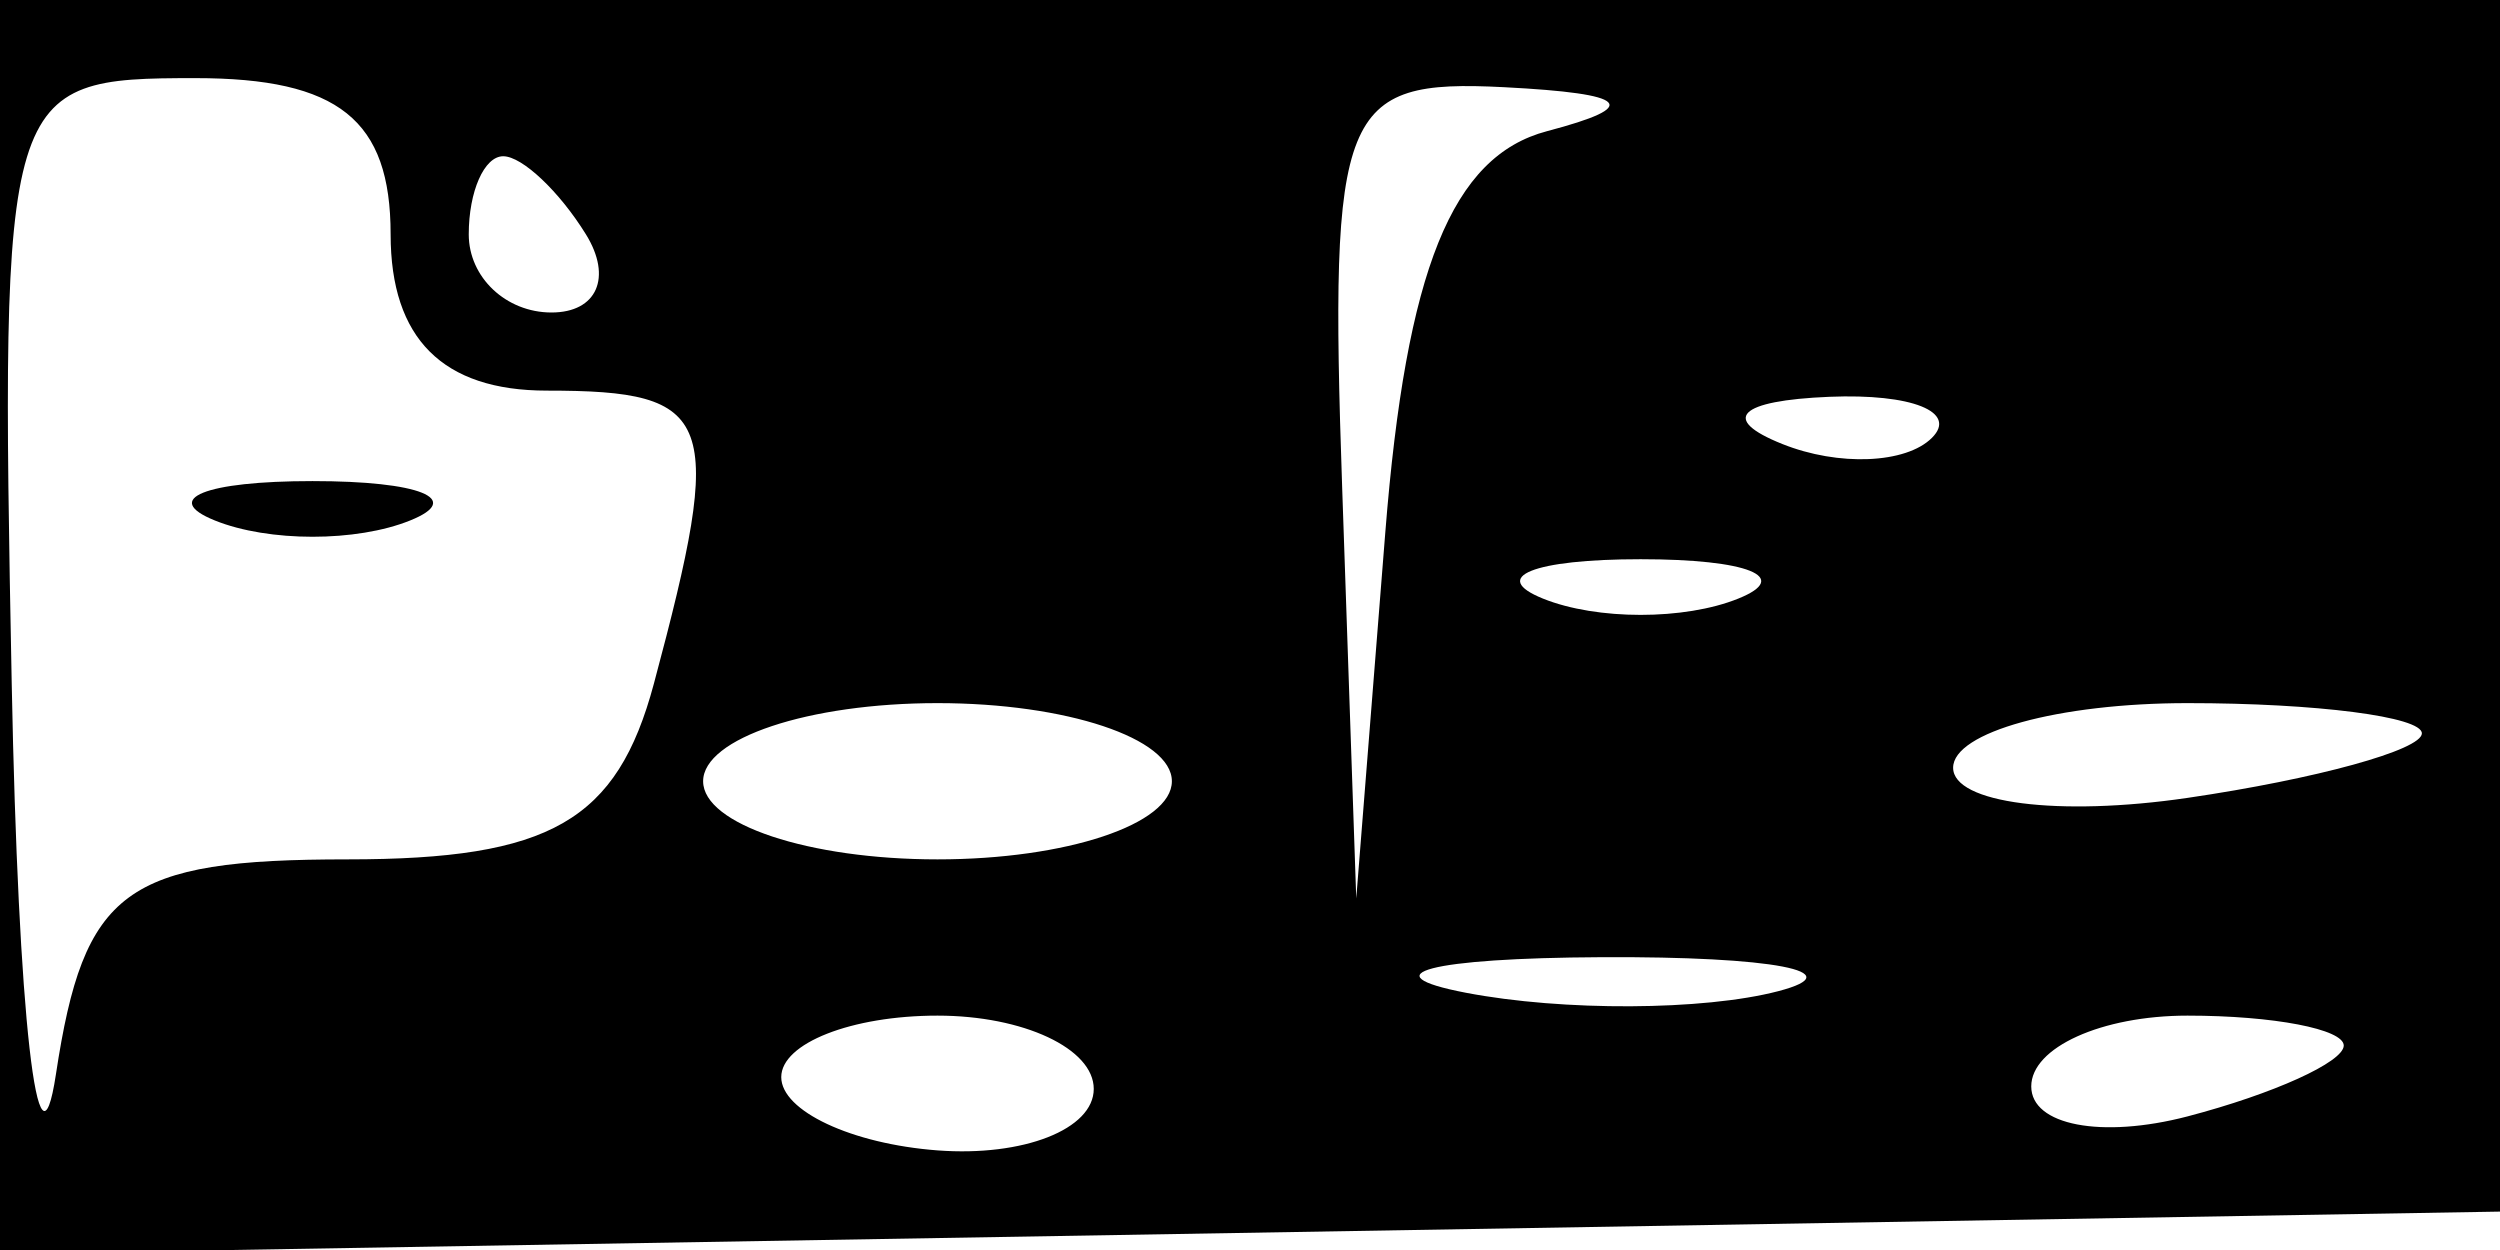 <svg xmlns="http://www.w3.org/2000/svg" width="32" height="16" viewBox="0 0 32 16" version="1.1">
	<path d="M 0 8.025 L 0 16.050 16.250 15.775 L 32.500 15.500 32.792 7.750 L 33.084 0 16.542 0 L 0 0 0 8.025 M 0.150 8.750 C 0.232 13.013, 0.487 15.262, 0.716 13.750 C 1.074 11.386, 1.599 11, 4.450 11 C 7.044 11, 7.898 10.510, 8.370 8.750 C 9.285 5.335, 9.162 5, 7 5 C 5.667 5, 5 4.333, 5 3 C 5 1.533, 4.333 1, 2.500 1 C 0.035 1, 0.002 1.110, 0.150 8.750 M 17.180 6.250 L 17.360 11.500 17.732 6.813 C 17.999 3.453, 18.585 2, 19.802 1.679 C 21.017 1.359, 20.859 1.199, 19.250 1.116 C 17.166 1.009, 17.013 1.388, 17.180 6.250 M 6 3 C 6 3.550, 6.477 4, 7.059 4 C 7.641 4, 7.840 3.550, 7.500 3 C 7.160 2.450, 6.684 2, 6.441 2 C 6.198 2, 6 2.450, 6 3 M 22.813 5.683 C 23.534 5.972, 24.397 5.936, 24.729 5.604 C 25.061 5.272, 24.471 5.036, 23.417 5.079 C 22.252 5.127, 22.015 5.364, 22.813 5.683 M 2.750 6.662 C 3.438 6.940, 4.563 6.940, 5.250 6.662 C 5.938 6.385, 5.375 6.158, 4 6.158 C 2.625 6.158, 2.063 6.385, 2.750 6.662 M 19.750 7.662 C 20.438 7.940, 21.563 7.940, 22.250 7.662 C 22.938 7.385, 22.375 7.158, 21 7.158 C 19.625 7.158, 19.063 7.385, 19.750 7.662 M 9 10 C 9 10.550, 10.350 11, 12 11 C 13.650 11, 15 10.550, 15 10 C 15 9.450, 13.650 9, 12 9 C 10.350 9, 9 9.450, 9 10 M 25 9.827 C 25 10.282, 26.350 10.455, 28 10.213 C 29.650 9.971, 31 9.599, 31 9.387 C 31 9.174, 29.650 9, 28 9 C 26.350 9, 25 9.372, 25 9.827 M 18.762 12.707 C 20.006 12.946, 21.806 12.937, 22.762 12.687 C 23.718 12.437, 22.700 12.241, 20.500 12.252 C 18.300 12.263, 17.518 12.468, 18.762 12.707 M 10 13.787 C 10 14.220, 10.900 14.642, 12 14.725 C 13.100 14.808, 14 14.454, 14 13.938 C 14 13.422, 13.100 13, 12 13 C 10.900 13, 10 13.354, 10 13.787 M 26 13.906 C 26 14.405, 26.900 14.577, 28 14.290 C 29.100 14.002, 30 13.594, 30 13.383 C 30 13.173, 29.100 13, 28 13 C 26.900 13, 26 13.408, 26 13.906" stroke="none" fill="black" fill-rule="evenodd"/>
</svg>